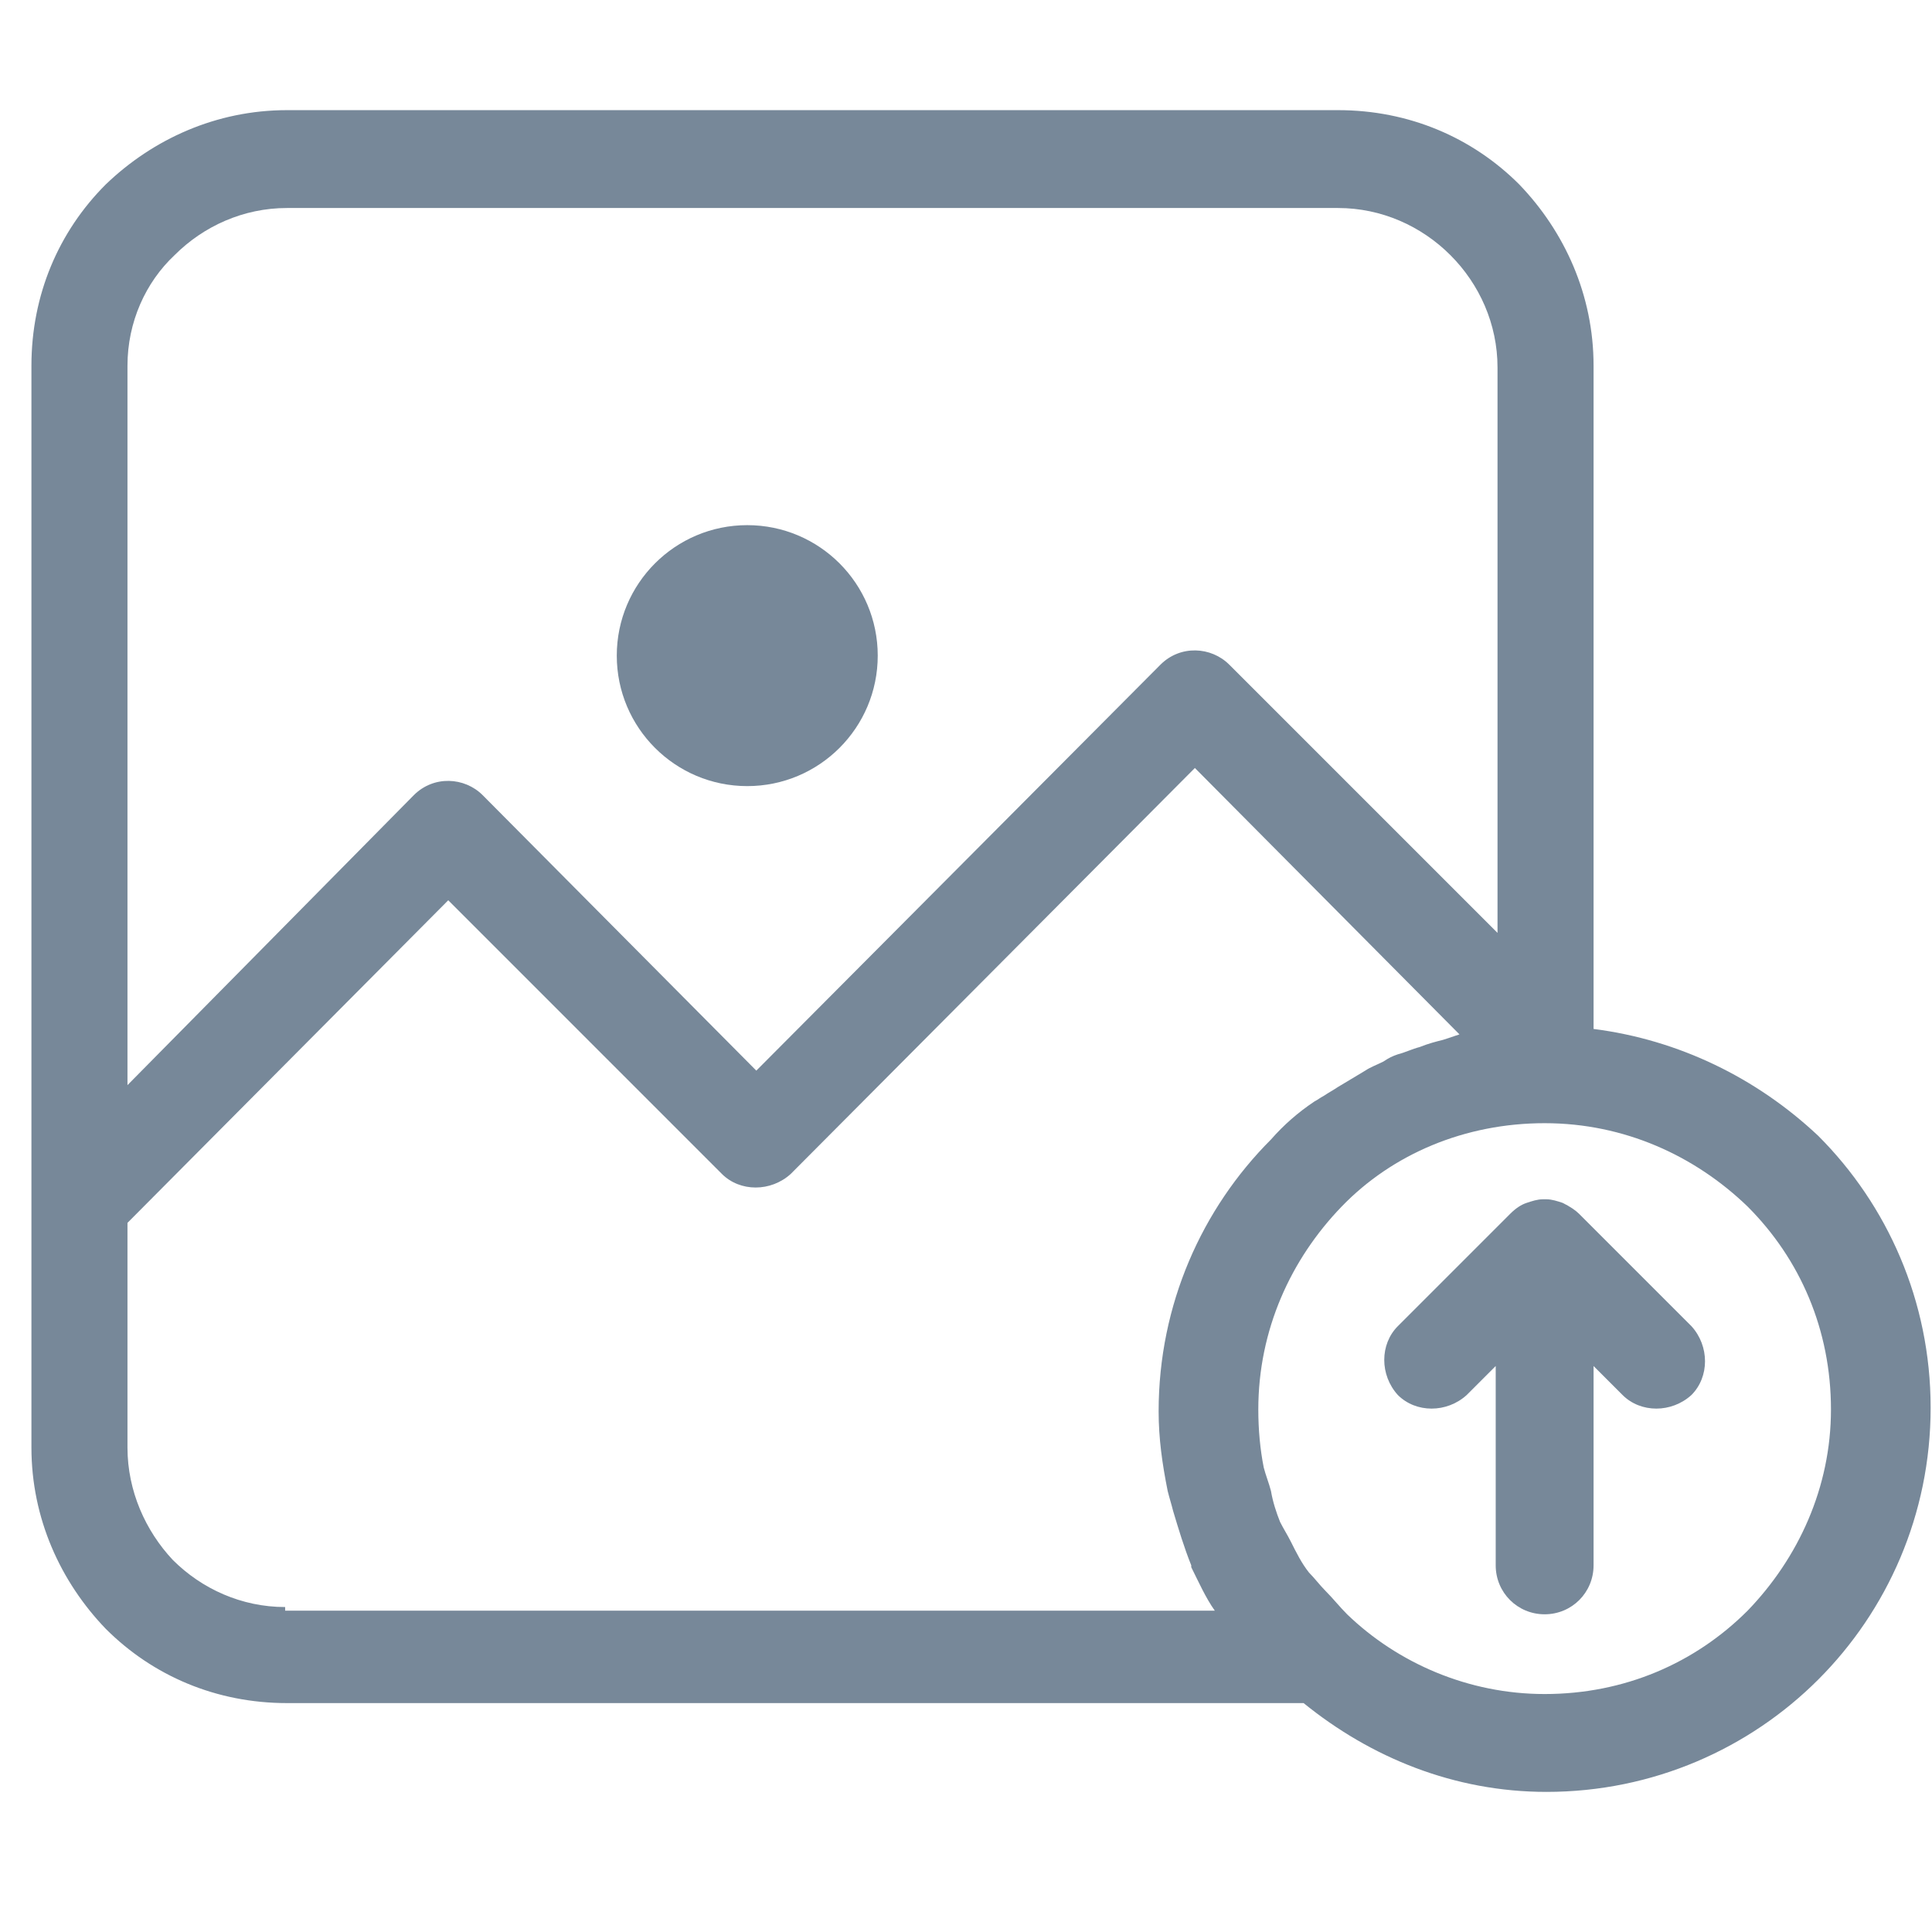 <?xml version="1.0" encoding="UTF-8" standalone="no"?>
<svg
   xmlns:dc="http://purl.org/dc/elements/1.1/"
   xmlns:cc="http://creativecommons.org/ns#"
   xmlns:rdf="http://www.w3.org/1999/02/22-rdf-syntax-ns#"
   xmlns:svg="http://www.w3.org/2000/svg"
   xmlns="http://www.w3.org/2000/svg"
   xmlns:sodipodi="http://sodipodi.sourceforge.net/DTD/sodipodi-0.dtd"
   xmlns:inkscape="http://www.inkscape.org/namespaces/inkscape"
   version="1.1"
   id="Capa_1"
   x="0px"
   y="0px"
   viewBox="0 0 40.938 40.938"
   xml:space="preserve"
   width="50"
   height="50"
   sodipodi:docname="upload.svg"
   inkscape:version="0.92.4 (5da689c313, 2019-01-14)"><defs
   id="defs19" /><sodipodi:namedview
   pagecolor="#ffffff"
   bordercolor="#666666"
   borderopacity="1"
   objecttolerance="10"
   gridtolerance="10"
   guidetolerance="10"
   inkscape:pageopacity="0"
   inkscape:pageshadow="2"
   inkscape:window-width="1920"
   inkscape:window-height="1017"
   id="namedview17"
   showgrid="false"
   inkscape:zoom="3.6875"
   inkscape:cx="84.408423"
   inkscape:cy="25.569418"
   inkscape:window-x="-8"
   inkscape:window-y="-8"
   inkscape:window-maximized="1"
   inkscape:current-layer="Capa_1" /><g
   id="g14"
   transform="matrix(0.096,0,0,0.096,0.666,0.03)"><g
     id="g12">
	<g
   id="g10">
		<g
   id="g8">
			<circle
   cx="158"
   cy="144.4"
   r="28.8"
   data-original="#000000"
   class="active-path"
   data-old_color="#000000"
   id="circle2"
   style="fill:#778899" />
			<path
   d="M 394.4,250.4 C 380.8,237.6 363.6,229.2 344.8,226.8 V 80.4 c 0,-15.6 -6.4,-29.6 -16.4,-40 C 318,30 304,24 288.4,24 H 56.4 C 40.8,24 26.8,30.4 16.4,40.4 6,50.8 0,64.8 0,80.4 v 184.4 17.2 37.2 c 0,15.6 6.4,29.6 16.4,40 10.4,10.4 24.4,16.4 40,16.4 h 224.4 c 14.8,12 33.2,19.6 53.6,19.6 23.6,0 44.8,-9.6 60,-24.8 15.2,-15.2 24.8,-36.4 24.8,-60 0,-23.6 -9.6,-44.8 -24.8,-60 z M 21.2,80.4 C 21.2,70.8 25.2,62 31.6,56 38,49.6 46.8,45.6 56.4,45.6 h 232 c 9.6,0 18.4,4 24.8,10.4 6.4,6.4 10.4,15.2 10.4,24.8 v 124.8 l -59.2,-59.2 c -4,-4 -10.8,-4.4 -15.2,0 L 160,236 99.6,175.2 c -4,-4 -10.8,-4.4 -15.2,0 l -63.2,64 V 80.4 Z M 56,355.2 v -0.8 c -9.6,0 -18.4,-4 -24.8,-10.4 -6,-6.4 -10,-15.2 -10,-24.8 V 282 269.6 l 70.8,-71.2 60.4,60.4 c 4,4 10.8,4 15.2,0 l 89.2,-89.6 58.4,58.8 c -1.2,0.4 -2.4,0.8 -3.6,1.2 -1.6,0.4 -3.2,0.8 -5.2,1.6 -1.6,0.4 -3.2,1.2 -4.8,1.6 -1.2,0.4 -2,0.8 -3.2,1.6 -1.6,0.8 -2.8,1.2 -4,2 -2,1.2 -4,2.4 -6,3.6 -1.2,0.8 -2,1.2 -3.2,2 -0.8,0.4 -1.2,0.8 -2,1.2 -3.6,2.4 -6.8,5.2 -9.6,8.4 -15.2,15.2 -24.8,36.4 -24.8,60 0,6 0.8,11.6 2,17.6 0.4,1.6 0.8,2.8 1.2,4.4 1.2,4 2.4,8 4,12 v 0.4 c 1.6,3.2 3.2,6.8 5.2,9.6 H 56 Z m 322.8,0 c -11.6,11.6 -27.2,18.4 -44.8,18.4 -16.8,0 -32.4,-6.8 -43.6,-17.6 -1.6,-1.6 -3.2,-3.6 -4.8,-5.2 -1.2,-1.2 -2.4,-2.8 -3.6,-4 -1.6,-2 -2.8,-4.4 -4,-6.8 -0.8,-1.6 -1.6,-2.8 -2.4,-4.4 -0.8,-2 -1.6,-4.4 -2,-6.8 -0.4,-1.6 -1.2,-3.6 -1.6,-5.2 -0.8,-4 -1.2,-8.4 -1.2,-12.8 0,-17.6 7.2,-33.2 18.4,-44.8 11.2,-11.6 27.2,-18.4 44.8,-18.4 17.6,0 33.2,7.2 44.8,18.4 11.6,11.6 18.4,27.2 18.4,44.8 0,17.2 -7.2,32.8 -18.4,44.4 z"
   data-original="#000000"
   class="active-path"
   data-old_color="#000000"
   id="path4"
   inkscape:connector-curvature="0"
   style="fill:#778899" />
			<path
   d="m 341.6,267.6 c -0.8,-0.8 -2,-1.6 -3.6,-2.4 -1.2,-0.4 -2.4,-0.8 -3.6,-0.8 -0.4,0 -0.4,0 -0.4,0 -0.4,0 -0.4,0 -0.4,0 -1.2,0 -2.4,0.4 -3.6,0.8 -1.2,0.4 -2.4,1.2 -3.6,2.4 l -24.8,24.8 c -4,4 -4,10.8 0,15.2 4,4 10.8,4 15.2,0 l 6.4,-6.4 v 44 c 0,6 4.8,10.8 10.8,10.8 6,0 10.8,-4.8 10.8,-10.8 v -44 l 6.4,6.4 c 4,4 10.8,4 15.2,0 4,-4 4,-10.8 0,-15.2 z"
   data-original="#000000"
   class="active-path"
   data-old_color="#000000"
   id="path6"
   inkscape:connector-curvature="0"
   style="fill:#778899" />
		</g>
	</g>
</g></g> </svg>